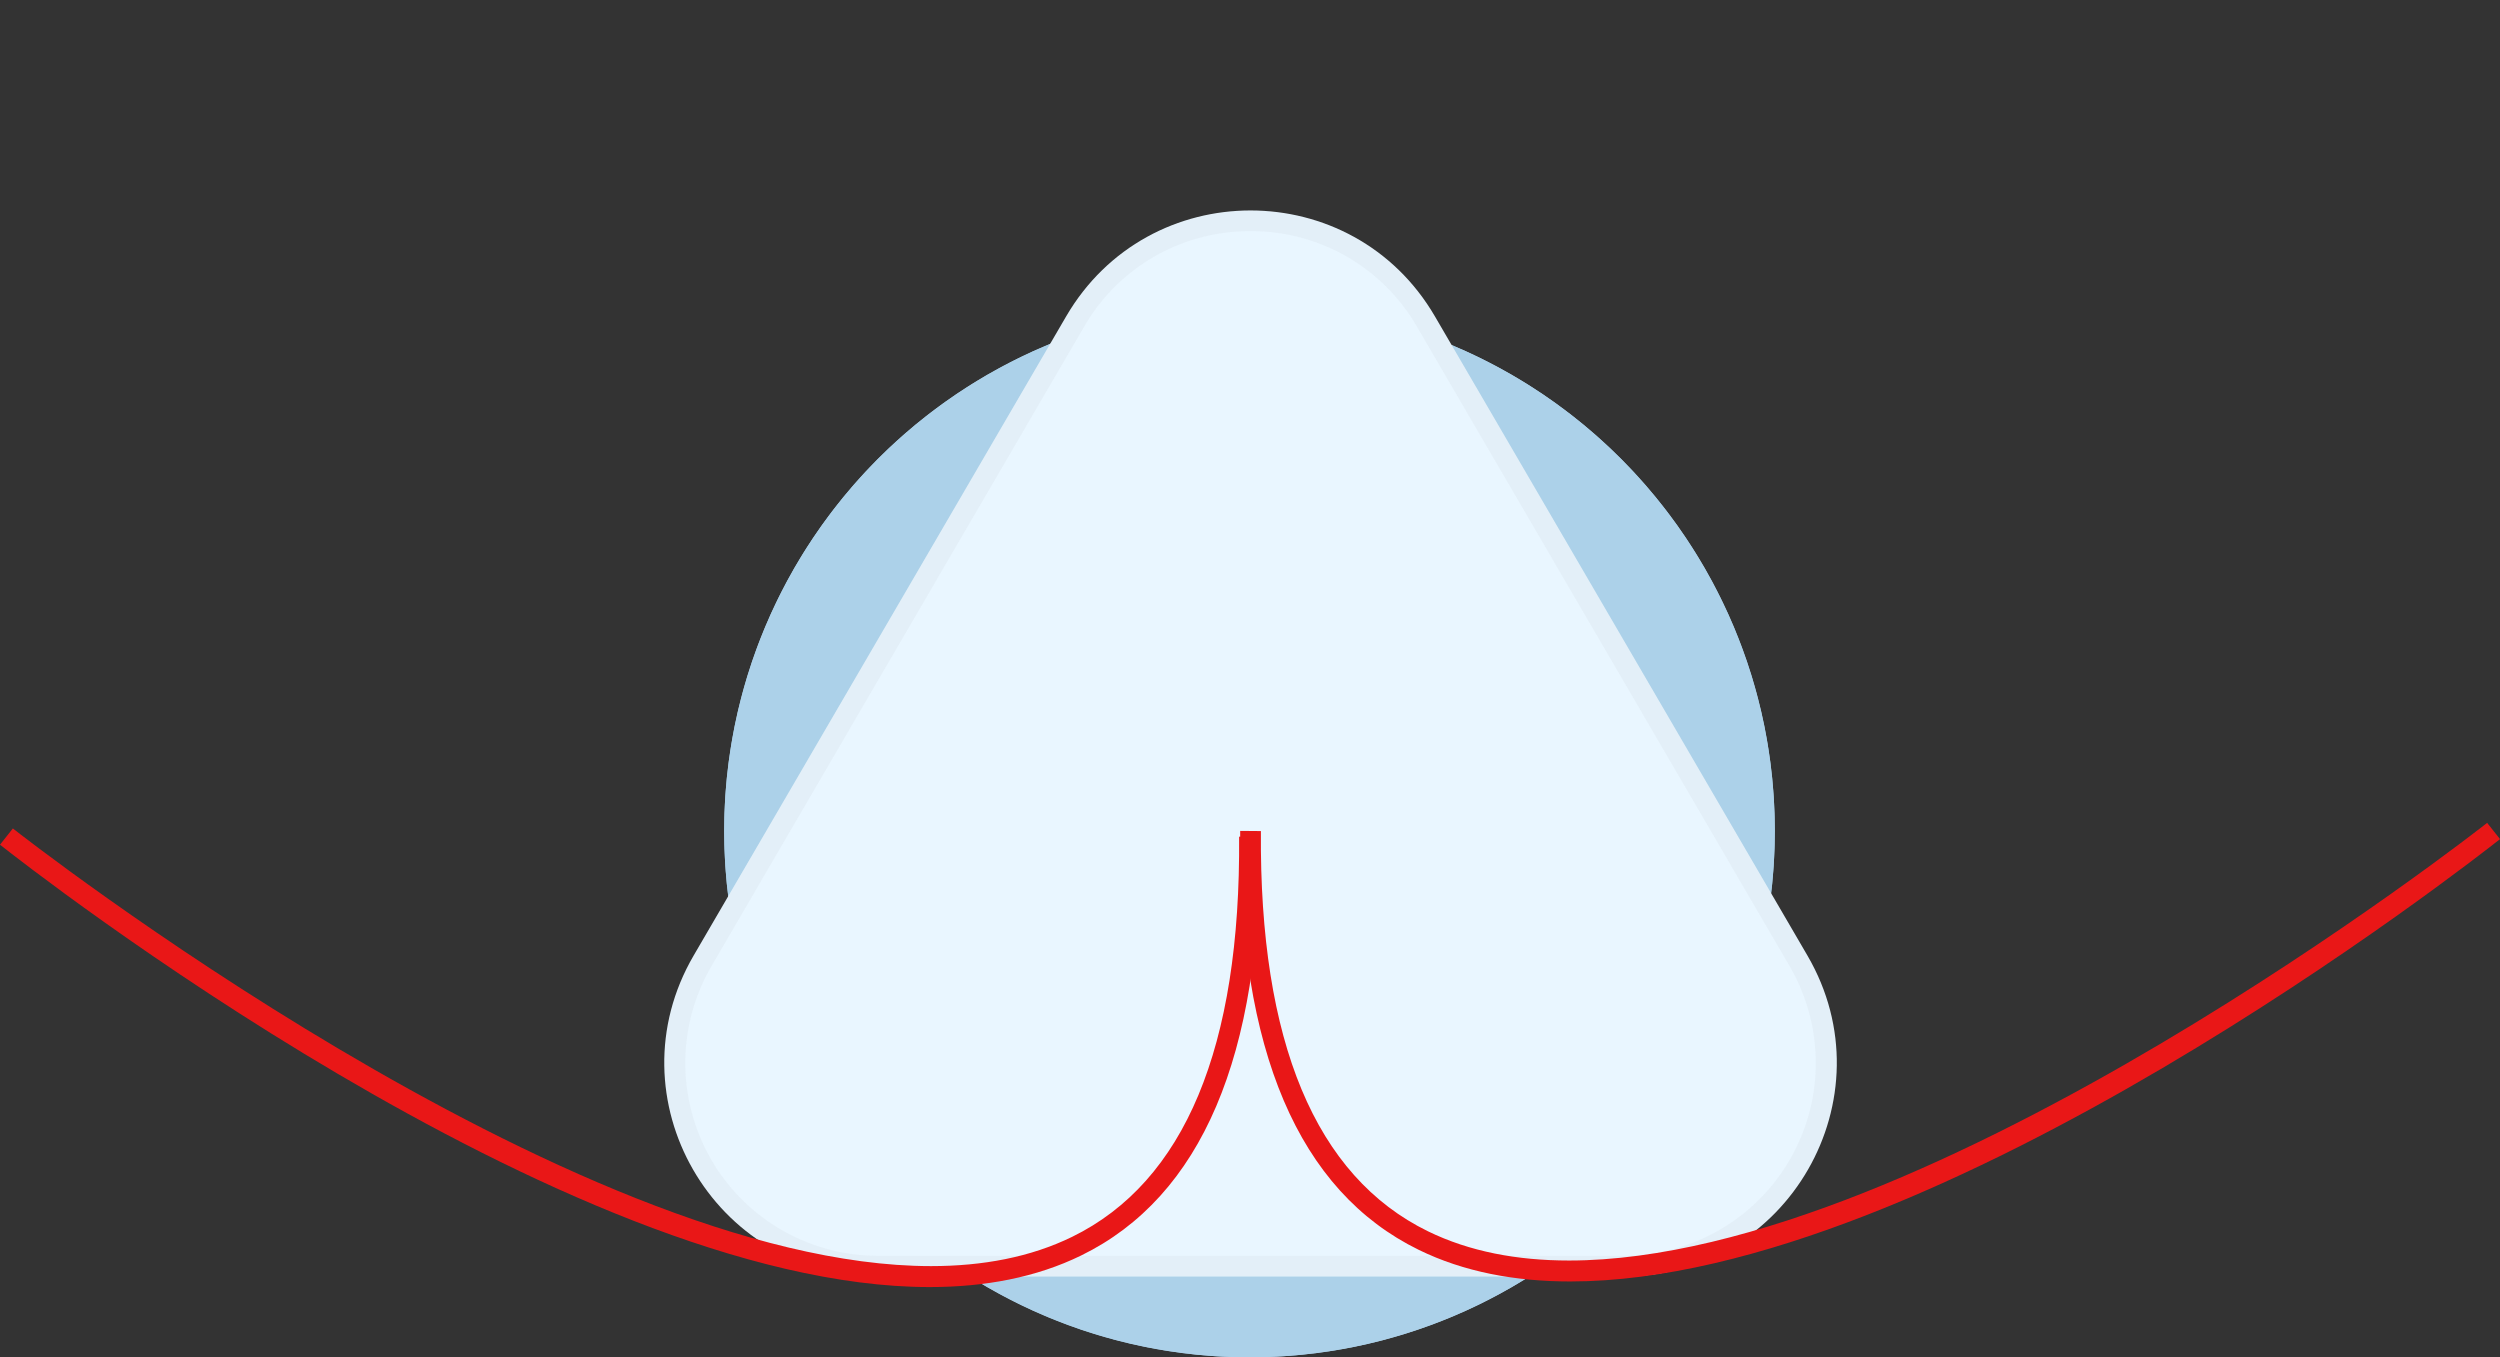 <svg xmlns="http://www.w3.org/2000/svg" width="1206.411" height="655" viewBox="0 0 1206.411 655">
  <rect x="0" y="0" width="1206.411" height="655" fill="#333333" stroke="none"/>
  <g id="Group_2" data-name="Group 2" transform="translate(-1923.535 -1118)">
    <ellipse id="Ellipse_1" data-name="Ellipse 1" cx="253.5" cy="254" rx="253.5" ry="254" transform="translate(2273 1265)" fill="#acd1e9"/>
    <path id="Ellipse_1_-_Outline" data-name="Ellipse 1 - Outline" d="M253.5,10C119.234,10,10,119.458,10,254S119.234,498,253.5,498,497,388.542,497,254,387.766,10,253.5,10m0-10C393.5,0,507,113.72,507,254S393.5,508,253.5,508,0,394.28,0,254,113.5,0,253.5,0Z" transform="translate(2273 1265)" fill="#acd1e9"/>
    <path id="Polygon_1" data-name="Polygon 1" d="M270.01,152.7c39.736-68.183,138.244-68.183,177.98,0L627.747,461.137C667.765,529.8,618.233,616,538.757,616H179.243c-79.476,0-129.008-86.2-88.99-154.863Z" transform="translate(2168 1118)" fill="#e9f6ff"/>
    <path id="Polygon_1_-_Outline" data-name="Polygon 1 - Outline" d="M359,111.559a92.1,92.1,0,0,0-80.35,46.172L98.893,466.172A93,93,0,0,0,179.243,606H538.757a93,93,0,0,0,80.35-139.828L439.35,157.731A92.1,92.1,0,0,0,359,111.559m0-10c34.561,0,69.122,17.046,88.99,51.137L627.747,461.137C667.765,529.8,618.233,616,538.757,616H179.243c-79.476,0-129.008-86.2-88.99-154.863L270.01,152.7C289.878,118.6,324.439,101.559,359,101.559Z" transform="translate(2168 1118)" fill="rgba(112,112,112,0.05)"/>
    <path id="Path_2" data-name="Path 2" d="M1607.284,1234.391c-26.626,0-51.359-4.627-73.08-15.245-58.045-28.375-87.048-96.4-86.2-202.186l10,.08c-.811,101.6,26.3,166.58,80.592,193.121,20.083,9.818,43.142,14.117,68.074,14.12,173.841.022,440.022-208.785,443.075-211.2l6.205,7.842C2043.383,1030.862,1783.844,1234.387,1607.284,1234.391Z" transform="translate(1074 502)" fill="#e91717"/>
    <path id="Path_3" data-name="Path 3" d="M1898.543,1234.391c-176.562.024-436.1-203.529-448.663-213.47l6.205-7.842c3.054,2.416,269.233,211.194,443.075,211.2,24.945,0,47.981-4.3,68.074-14.12,54.288-26.541,81.4-91.516,80.592-193.121l10-.08c.844,105.786-28.159,173.811-86.2,202.186C1949.912,1229.759,1925.155,1234.388,1898.543,1234.391Z" transform="translate(473.656 504.703)" fill="#e91717"/>
  </g>
</svg>
